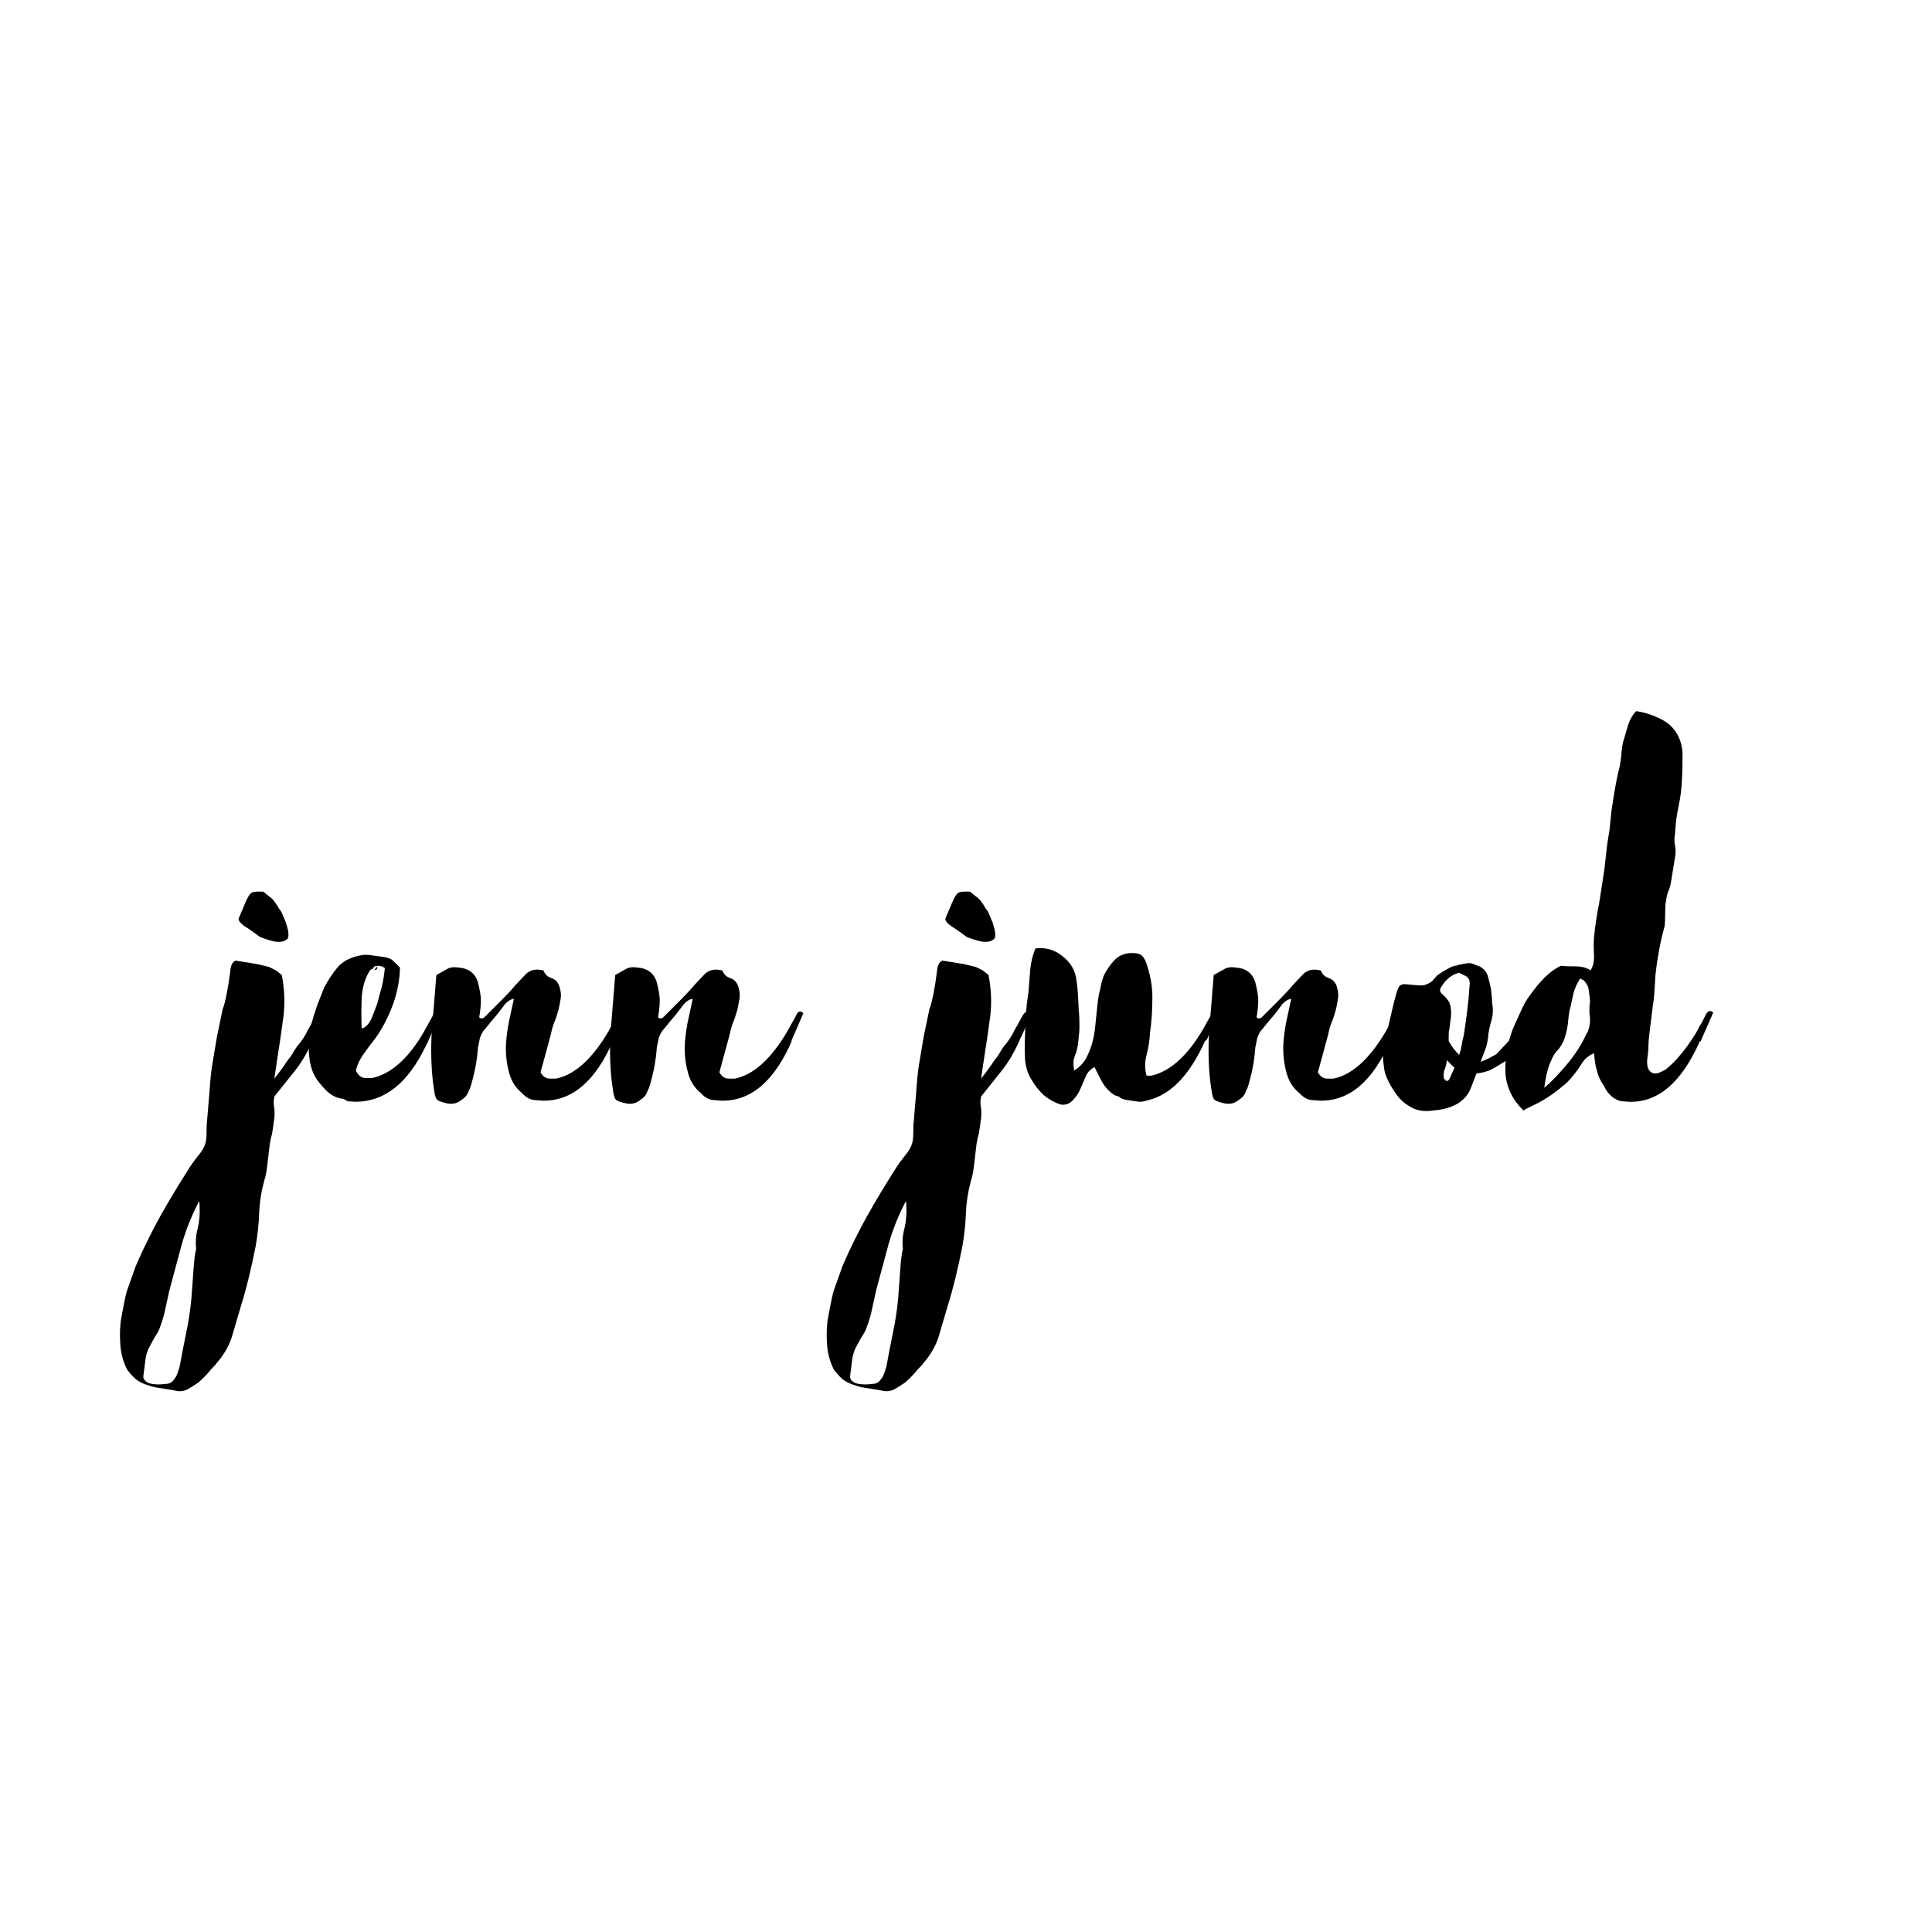 <svg xmlns="http://www.w3.org/2000/svg" xmlns:xlink="http://www.w3.org/1999/xlink" width="500" zoomAndPan="magnify" viewBox="0 0 375 375" height="500" preserveAspectRatio="xMidYMid meet" version="1.0"><defs><g/></defs><g fill="#000000" fill-opacity="1"><g transform="translate(43.464, 213.856)"><g><path d="M 7.641 -40.781 L 8.766 -39.875 C 9.441 -39.426 10.078 -38.641 10.672 -37.516 C 11.047 -37.066 11.27 -36.695 11.344 -36.406 L 12.016 -34.828 C 12.242 -34.078 12.395 -33.516 12.469 -33.141 C 12.539 -32.617 12.539 -32.172 12.469 -31.797 C 11.945 -31.117 11.051 -30.895 9.781 -31.125 C 8.801 -31.344 7.863 -31.641 6.969 -32.016 C 6.738 -32.172 6.438 -32.395 6.062 -32.688 L 4.609 -33.703 C 4.078 -34.004 3.625 -34.344 3.25 -34.719 C 2.883 -35.094 2.773 -35.426 2.922 -35.719 C 3.672 -37.52 4.082 -38.492 4.156 -38.641 C 4.602 -39.691 4.992 -40.328 5.328 -40.547 C 5.672 -40.773 6.441 -40.852 7.641 -40.781 Z M 19.438 -17.078 L 19.094 -16.062 L 17.531 -12.469 L 17.531 -12.578 C 16.477 -10.035 15.238 -7.863 13.812 -6.062 L 9.781 -1.016 C 9.625 -0.191 9.625 0.555 9.781 1.234 C 9.852 1.91 9.852 2.586 9.781 3.266 C 9.551 4.91 9.398 5.922 9.328 6.297 C 9.098 6.961 8.91 7.973 8.766 9.328 L 8.422 12.25 C 8.273 13.594 8.086 14.566 7.859 15.172 C 7.266 17.336 6.926 19.469 6.844 21.562 C 6.77 23.664 6.547 25.801 6.172 27.969 C 5.273 32.539 4.305 36.473 3.266 39.766 L 1.578 45.5 C 1.047 47.301 0.035 49.062 -1.453 50.781 C -1.535 50.926 -1.766 51.188 -2.141 51.562 C -2.516 51.938 -2.812 52.273 -3.031 52.578 C -3.633 53.254 -4.27 53.891 -4.938 54.484 C -5.844 55.086 -6.555 55.535 -7.078 55.828 C -7.898 56.203 -8.688 56.281 -9.438 56.062 C -9.738 55.988 -10.641 55.836 -12.141 55.609 C -13.254 55.461 -14.078 55.273 -14.609 55.047 C -15.43 54.828 -16.18 54.488 -16.859 54.031 C -17.453 53.582 -18.086 52.91 -18.766 52.016 C -19.516 50.586 -19.961 48.977 -20.109 47.188 C -20.254 45.082 -20.18 43.285 -19.891 41.797 C -19.359 38.867 -18.984 37.109 -18.766 36.516 L -17.078 31.797 C -15.648 28.492 -14.039 25.234 -12.25 22.016 C -10.602 19.098 -8.727 15.988 -6.625 12.688 C -6.477 12.469 -6.328 12.242 -6.172 12.016 C -6.023 11.797 -5.859 11.57 -5.672 11.344 C -5.484 11.125 -5.316 10.898 -5.172 10.672 C -4.566 9.992 -4.113 9.32 -3.812 8.656 C -3.52 8.051 -3.375 7.223 -3.375 6.172 C -3.375 4.973 -3.336 4.113 -3.266 3.594 L -2.812 -1.797 C -2.656 -4.191 -2.469 -6.023 -2.25 -7.297 L -1.344 -12.688 L -0.219 -18.094 C -0.07 -18.383 0.055 -18.789 0.172 -19.312 C 0.285 -19.844 0.379 -20.258 0.453 -20.562 C 0.523 -20.863 0.676 -21.688 0.906 -23.031 L 1.234 -25.391 C 1.305 -26.441 1.645 -27.113 2.25 -27.406 L 6.406 -26.734 L 8.766 -26.172 L 10.109 -25.5 L 11.234 -24.609 C 11.754 -21.91 11.867 -19.285 11.578 -16.734 C 11.117 -13.297 10.742 -10.711 10.453 -8.984 L 9.781 -4.5 C 10.75 -5.695 11.645 -6.93 12.469 -8.203 C 12.77 -8.504 13.125 -9.008 13.531 -9.719 C 13.945 -10.426 14.305 -10.93 14.609 -11.234 C 15.359 -12.203 15.879 -13.023 16.172 -13.703 L 17.859 -16.734 C 18.305 -17.555 18.832 -17.672 19.438 -17.078 Z M -5.391 28.531 C -5.547 27.188 -5.438 25.836 -5.062 24.484 C -4.758 23.141 -4.645 21.754 -4.719 20.328 C -4.719 19.805 -4.754 19.473 -4.828 19.328 C -6.254 22.023 -7.379 24.832 -8.203 27.75 L -10.562 36.516 L -11.453 40.562 C -11.68 41.676 -12.094 42.984 -12.688 44.484 L -13.703 46.172 L -14.609 47.859 C -14.984 48.68 -15.207 49.539 -15.281 50.438 L -15.609 53.031 C -15.766 53.695 -15.43 54.219 -14.609 54.594 C -13.703 54.895 -12.461 54.938 -10.891 54.719 C -10.367 54.633 -9.922 54.297 -9.547 53.703 C -9.242 53.328 -8.984 52.727 -8.766 51.906 C -8.609 51.531 -8.457 50.852 -8.312 49.875 L -7.969 48.078 L -6.969 43.031 C -6.664 41.301 -6.441 39.613 -6.297 37.969 L -5.953 33.25 C -5.805 30.926 -5.617 29.352 -5.391 28.531 Z M -5.391 28.531 "/></g></g></g><g fill="#000000" fill-opacity="1"><g transform="translate(61.889, 213.856)"><g><path d="M 11.125 -26.172 L 11.344 -26.406 C 11.195 -26.25 11.125 -26.133 11.125 -26.062 C 11.125 -25.988 11.047 -25.879 10.891 -25.734 C 10.816 -25.648 10.816 -25.609 10.891 -25.609 C 11.047 -25.609 11.16 -25.645 11.234 -25.719 C 11.305 -25.801 11.344 -25.914 11.344 -26.062 C 11.344 -26.133 11.27 -26.172 11.125 -26.172 Z M 21.125 -11.578 L 20.781 -10.891 C 17.332 -3.629 12.766 0 7.078 0 L 5.5 -0.109 C 5.352 -0.266 5.242 -0.344 5.172 -0.344 C 5.098 -0.344 4.984 -0.414 4.828 -0.562 C 3.859 -0.633 2.961 -0.973 2.141 -1.578 C 1.609 -1.953 0.895 -2.695 0 -3.812 C -0.969 -5.02 -1.566 -6.484 -1.797 -8.203 C -2.023 -9.773 -2.023 -11.348 -1.797 -12.922 C -1.566 -14.711 -1.191 -16.285 -0.672 -17.641 C -0.523 -18.234 0.035 -19.727 1.016 -22.125 C 1.836 -23.695 2.734 -25.047 3.703 -26.172 C 4.68 -27.297 6.145 -28.047 8.094 -28.422 C 8.688 -28.566 9.43 -28.566 10.328 -28.422 L 12.688 -28.094 C 13.52 -27.938 14.082 -27.707 14.375 -27.406 L 15.734 -26.062 C 15.734 -23.969 15.32 -21.68 14.5 -19.203 C 13.664 -16.891 12.648 -14.832 11.453 -13.031 C 11.16 -12.582 10.691 -11.945 10.047 -11.125 C 9.41 -10.301 9.055 -9.812 8.984 -9.656 C 8.086 -8.531 7.488 -7.332 7.188 -6.062 C 7.633 -5.094 8.27 -4.609 9.094 -4.609 L 10.328 -4.609 C 14.078 -5.43 17.453 -8.461 20.453 -13.703 L 22.125 -16.734 C 22.5 -17.555 23.023 -17.742 23.703 -17.297 Z M 10.453 -25.844 L 10 -25.609 C 9.02 -24.191 8.457 -22.359 8.312 -20.109 C 8.238 -17.859 8.238 -15.91 8.312 -14.266 C 8.613 -14.266 8.953 -14.453 9.328 -14.828 C 9.703 -15.203 10 -15.648 10.219 -16.172 L 10.891 -17.859 L 11.344 -19.094 L 12.25 -22.469 C 12.469 -23.363 12.656 -24.523 12.812 -25.953 C 12.207 -26.398 11.531 -26.508 10.781 -26.281 C 10.633 -26.133 10.562 -26.023 10.562 -25.953 Z M 10.453 -25.844 "/></g></g></g><g fill="#000000" fill-opacity="1"><g transform="translate(84.247, 213.856)"><g><path d="M 34.484 -11.453 L 34.828 -12.016 C 31.379 -4.004 26.773 -0.07 21.016 -0.219 L 19.438 -0.344 C 18.613 -0.414 17.828 -0.863 17.078 -1.688 C 15.879 -2.656 15.055 -3.926 14.609 -5.5 C 14.16 -7.07 13.938 -8.68 13.938 -10.328 C 13.938 -11.609 14.125 -13.297 14.5 -15.391 L 15.5 -20 C 14.676 -19.844 13.969 -19.316 13.375 -18.422 C 13.145 -18.117 12.844 -17.723 12.469 -17.234 C 12.094 -16.754 11.797 -16.398 11.578 -16.172 L 9.547 -13.703 C 9.242 -13.254 9.02 -12.77 8.875 -12.25 L 8.531 -10.562 C 8.383 -8.469 8.051 -6.445 7.531 -4.5 C 7.457 -4.195 7.344 -3.781 7.188 -3.25 C 7.039 -2.727 6.891 -2.359 6.734 -2.141 C 6.516 -1.391 6.031 -0.789 5.281 -0.344 C 4.602 0.258 3.742 0.488 2.703 0.344 C 1.648 0.113 0.973 -0.109 0.672 -0.328 C 0.367 -0.555 0.145 -1.234 0 -2.359 C -0.52 -5.648 -0.672 -9.359 -0.453 -13.484 L 0.453 -24.609 L 2.469 -25.734 C 3.07 -26.098 3.82 -26.207 4.719 -26.062 C 6.738 -25.914 8.008 -24.941 8.531 -23.141 C 8.906 -21.641 9.094 -20.516 9.094 -19.766 C 9.094 -18.723 8.984 -17.602 8.766 -16.406 C 9.066 -16.102 9.406 -16.102 9.781 -16.406 L 12.812 -19.438 C 14.156 -20.781 15.164 -21.863 15.844 -22.688 L 17.859 -24.828 C 18.609 -25.504 19.508 -25.766 20.562 -25.609 L 21.234 -25.5 C 21.535 -24.75 22.02 -24.266 22.688 -24.047 C 23.438 -23.816 23.961 -23.328 24.266 -22.578 C 24.566 -21.754 24.68 -20.969 24.609 -20.219 C 24.379 -18.875 24.227 -18.086 24.156 -17.859 C 24.082 -17.641 23.969 -17.266 23.812 -16.734 C 23.664 -16.211 23.52 -15.801 23.375 -15.5 C 23.07 -14.75 22.844 -13.961 22.688 -13.141 L 21.688 -9.438 L 20.672 -5.734 C 21.117 -4.91 21.719 -4.5 22.469 -4.5 L 23.703 -4.5 C 27.297 -5.25 30.664 -8.281 33.812 -13.594 L 35.5 -16.625 C 35.875 -17.602 36.363 -17.789 36.969 -17.188 Z M 34.484 -11.453 "/></g></g></g><g fill="#000000" fill-opacity="1"><g transform="translate(118.962, 213.856)"><g><path d="M 34.484 -11.453 L 34.828 -12.016 C 31.379 -4.004 26.773 -0.07 21.016 -0.219 L 19.438 -0.344 C 18.613 -0.414 17.828 -0.863 17.078 -1.688 C 15.879 -2.656 15.055 -3.926 14.609 -5.5 C 14.16 -7.07 13.938 -8.68 13.938 -10.328 C 13.938 -11.609 14.125 -13.297 14.5 -15.391 L 15.5 -20 C 14.676 -19.844 13.969 -19.316 13.375 -18.422 C 13.145 -18.117 12.844 -17.723 12.469 -17.234 C 12.094 -16.754 11.797 -16.398 11.578 -16.172 L 9.547 -13.703 C 9.242 -13.254 9.02 -12.77 8.875 -12.25 L 8.531 -10.562 C 8.383 -8.469 8.051 -6.445 7.531 -4.5 C 7.457 -4.195 7.344 -3.781 7.188 -3.25 C 7.039 -2.727 6.891 -2.359 6.734 -2.141 C 6.516 -1.391 6.031 -0.789 5.281 -0.344 C 4.602 0.258 3.742 0.488 2.703 0.344 C 1.648 0.113 0.973 -0.109 0.672 -0.328 C 0.367 -0.555 0.145 -1.234 0 -2.359 C -0.52 -5.648 -0.672 -9.359 -0.453 -13.484 L 0.453 -24.609 L 2.469 -25.734 C 3.07 -26.098 3.82 -26.207 4.719 -26.062 C 6.738 -25.914 8.008 -24.941 8.531 -23.141 C 8.906 -21.641 9.094 -20.516 9.094 -19.766 C 9.094 -18.723 8.984 -17.602 8.766 -16.406 C 9.066 -16.102 9.406 -16.102 9.781 -16.406 L 12.812 -19.438 C 14.156 -20.781 15.164 -21.863 15.844 -22.688 L 17.859 -24.828 C 18.609 -25.504 19.508 -25.766 20.562 -25.609 L 21.234 -25.5 C 21.535 -24.75 22.02 -24.266 22.688 -24.047 C 23.438 -23.816 23.961 -23.328 24.266 -22.578 C 24.566 -21.754 24.68 -20.969 24.609 -20.219 C 24.379 -18.875 24.227 -18.086 24.156 -17.859 C 24.082 -17.641 23.969 -17.266 23.812 -16.734 C 23.664 -16.211 23.52 -15.801 23.375 -15.5 C 23.07 -14.75 22.844 -13.961 22.688 -13.141 L 21.688 -9.438 L 20.672 -5.734 C 21.117 -4.91 21.719 -4.5 22.469 -4.5 L 23.703 -4.5 C 27.297 -5.25 30.664 -8.281 33.812 -13.594 L 35.5 -16.625 C 35.875 -17.602 36.363 -17.789 36.969 -17.188 Z M 34.484 -11.453 "/></g></g></g><g fill="#000000" fill-opacity="1"><g transform="translate(153.678, 213.856)"><g/></g></g><g fill="#000000" fill-opacity="1"><g transform="translate(180.642, 213.856)"><g><path d="M 7.641 -40.781 L 8.766 -39.875 C 9.441 -39.426 10.078 -38.641 10.672 -37.516 C 11.047 -37.066 11.27 -36.695 11.344 -36.406 L 12.016 -34.828 C 12.242 -34.078 12.395 -33.516 12.469 -33.141 C 12.539 -32.617 12.539 -32.172 12.469 -31.797 C 11.945 -31.117 11.051 -30.895 9.781 -31.125 C 8.801 -31.344 7.863 -31.641 6.969 -32.016 C 6.738 -32.172 6.438 -32.395 6.062 -32.688 L 4.609 -33.703 C 4.078 -34.004 3.625 -34.344 3.25 -34.719 C 2.883 -35.094 2.773 -35.426 2.922 -35.719 C 3.672 -37.52 4.082 -38.492 4.156 -38.641 C 4.602 -39.691 4.992 -40.328 5.328 -40.547 C 5.672 -40.773 6.441 -40.852 7.641 -40.781 Z M 19.438 -17.078 L 19.094 -16.062 L 17.531 -12.469 L 17.531 -12.578 C 16.477 -10.035 15.238 -7.863 13.812 -6.062 L 9.781 -1.016 C 9.625 -0.191 9.625 0.555 9.781 1.234 C 9.852 1.91 9.852 2.586 9.781 3.266 C 9.551 4.91 9.398 5.922 9.328 6.297 C 9.098 6.961 8.91 7.973 8.766 9.328 L 8.422 12.25 C 8.273 13.594 8.086 14.566 7.859 15.172 C 7.266 17.336 6.926 19.469 6.844 21.562 C 6.77 23.664 6.547 25.801 6.172 27.969 C 5.273 32.539 4.305 36.473 3.266 39.766 L 1.578 45.5 C 1.047 47.301 0.035 49.062 -1.453 50.781 C -1.535 50.926 -1.766 51.188 -2.141 51.562 C -2.516 51.938 -2.812 52.273 -3.031 52.578 C -3.633 53.254 -4.27 53.891 -4.938 54.484 C -5.844 55.086 -6.555 55.535 -7.078 55.828 C -7.898 56.203 -8.688 56.281 -9.438 56.062 C -9.738 55.988 -10.641 55.836 -12.141 55.609 C -13.254 55.461 -14.078 55.273 -14.609 55.047 C -15.43 54.828 -16.18 54.488 -16.859 54.031 C -17.453 53.582 -18.086 52.91 -18.766 52.016 C -19.516 50.586 -19.961 48.977 -20.109 47.188 C -20.254 45.082 -20.18 43.285 -19.891 41.797 C -19.359 38.867 -18.984 37.109 -18.766 36.516 L -17.078 31.797 C -15.648 28.492 -14.039 25.234 -12.25 22.016 C -10.602 19.098 -8.727 15.988 -6.625 12.688 C -6.477 12.469 -6.328 12.242 -6.172 12.016 C -6.023 11.797 -5.859 11.57 -5.672 11.344 C -5.484 11.125 -5.316 10.898 -5.172 10.672 C -4.566 9.992 -4.113 9.32 -3.812 8.656 C -3.52 8.051 -3.375 7.223 -3.375 6.172 C -3.375 4.973 -3.336 4.113 -3.266 3.594 L -2.812 -1.797 C -2.656 -4.191 -2.469 -6.023 -2.25 -7.297 L -1.344 -12.688 L -0.219 -18.094 C -0.07 -18.383 0.055 -18.789 0.172 -19.312 C 0.285 -19.844 0.379 -20.258 0.453 -20.562 C 0.523 -20.863 0.676 -21.688 0.906 -23.031 L 1.234 -25.391 C 1.305 -26.441 1.645 -27.113 2.25 -27.406 L 6.406 -26.734 L 8.766 -26.172 L 10.109 -25.5 L 11.234 -24.609 C 11.754 -21.91 11.867 -19.285 11.578 -16.734 C 11.117 -13.297 10.742 -10.711 10.453 -8.984 L 9.781 -4.5 C 10.75 -5.695 11.645 -6.93 12.469 -8.203 C 12.77 -8.504 13.125 -9.008 13.531 -9.719 C 13.945 -10.426 14.305 -10.93 14.609 -11.234 C 15.359 -12.203 15.879 -13.023 16.172 -13.703 L 17.859 -16.734 C 18.305 -17.555 18.832 -17.672 19.438 -17.078 Z M -5.391 28.531 C -5.547 27.188 -5.438 25.836 -5.062 24.484 C -4.758 23.141 -4.645 21.754 -4.719 20.328 C -4.719 19.805 -4.754 19.473 -4.828 19.328 C -6.254 22.023 -7.379 24.832 -8.203 27.75 L -10.562 36.516 L -11.453 40.562 C -11.68 41.676 -12.094 42.984 -12.688 44.484 L -13.703 46.172 L -14.609 47.859 C -14.984 48.68 -15.207 49.539 -15.281 50.438 L -15.609 53.031 C -15.766 53.695 -15.43 54.219 -14.609 54.594 C -13.703 54.895 -12.461 54.938 -10.891 54.719 C -10.367 54.633 -9.922 54.297 -9.547 53.703 C -9.242 53.328 -8.984 52.727 -8.766 51.906 C -8.609 51.531 -8.457 50.852 -8.312 49.875 L -7.969 48.078 L -6.969 43.031 C -6.664 41.301 -6.441 39.613 -6.297 37.969 L -5.953 33.25 C -5.805 30.926 -5.617 29.352 -5.391 28.531 Z M -5.391 28.531 "/></g></g></g><g fill="#000000" fill-opacity="1"><g transform="translate(199.067, 213.856)"><g><path d="M 35.156 -12.016 L 34.828 -11.797 C 31.898 -5.273 28.266 -1.457 23.922 -0.344 L 23.031 -0.109 C 22.352 0.035 21.828 0.035 21.453 -0.109 L 21.234 -0.109 L 19.766 -0.344 C 19.023 -0.414 18.469 -0.641 18.094 -1.016 C 17.488 -1.16 17.078 -1.348 16.859 -1.578 C 16.703 -1.648 16.363 -1.945 15.844 -2.469 C 15.312 -3.07 14.863 -3.75 14.5 -4.5 L 13.375 -6.734 C 12.551 -6.285 11.988 -5.688 11.688 -4.938 L 10.672 -2.578 C 10.297 -1.68 9.77 -0.895 9.094 -0.219 C 8.5 0.375 7.789 0.633 6.969 0.562 C 5.844 0.258 4.719 -0.336 3.594 -1.234 C 2.625 -2.129 1.836 -3.102 1.234 -4.156 C 0.41 -5.426 -0.035 -6.848 -0.109 -8.422 C -0.18 -9.992 -0.18 -11.492 -0.109 -12.922 C -0.109 -15.691 0.113 -18.5 0.562 -21.344 L 0.906 -25.734 C 1.051 -27.148 1.383 -28.492 1.906 -29.766 C 3.926 -29.992 5.648 -29.508 7.078 -28.312 C 8.723 -27.113 9.66 -25.504 9.891 -23.484 C 10.035 -22.805 10.18 -20.859 10.328 -17.641 C 10.41 -16.961 10.453 -15.953 10.453 -14.609 C 10.453 -13.93 10.375 -12.922 10.219 -11.578 C 10.145 -10.672 9.922 -9.77 9.547 -8.875 C 9.242 -8.125 9.207 -7.188 9.438 -6.062 C 10.488 -6.738 11.273 -7.562 11.797 -8.531 C 12.391 -9.727 12.801 -10.816 13.031 -11.797 C 13.258 -12.617 13.445 -13.816 13.594 -15.391 L 13.938 -18.766 C 14.082 -20.109 14.27 -21.156 14.5 -21.906 C 14.719 -23.332 15.086 -24.457 15.609 -25.281 C 16.211 -26.32 16.891 -27.18 17.641 -27.859 C 18.461 -28.535 19.473 -28.875 20.672 -28.875 C 21.422 -28.875 21.984 -28.758 22.359 -28.531 C 22.734 -28.312 23.07 -27.828 23.375 -27.078 C 24.195 -24.754 24.609 -22.504 24.609 -20.328 C 24.609 -17.785 24.457 -15.504 24.156 -13.484 C 24.082 -11.984 23.859 -10.52 23.484 -9.094 C 23.109 -7.676 23.109 -6.332 23.484 -5.062 L 24.375 -5.062 C 28.051 -5.883 31.422 -8.914 34.484 -14.156 L 36.172 -17.188 C 36.547 -18.008 37.07 -18.195 37.75 -17.75 Z M 35.156 -12.016 "/></g></g></g><g fill="#000000" fill-opacity="1"><g transform="translate(235.131, 213.856)"><g><path d="M 34.484 -11.453 L 34.828 -12.016 C 31.379 -4.004 26.773 -0.07 21.016 -0.219 L 19.438 -0.344 C 18.613 -0.414 17.828 -0.863 17.078 -1.688 C 15.879 -2.656 15.055 -3.926 14.609 -5.5 C 14.16 -7.07 13.938 -8.68 13.938 -10.328 C 13.938 -11.609 14.125 -13.297 14.5 -15.391 L 15.5 -20 C 14.676 -19.844 13.969 -19.316 13.375 -18.422 C 13.145 -18.117 12.844 -17.723 12.469 -17.234 C 12.094 -16.754 11.797 -16.398 11.578 -16.172 L 9.547 -13.703 C 9.242 -13.254 9.02 -12.77 8.875 -12.25 L 8.531 -10.562 C 8.383 -8.469 8.051 -6.445 7.531 -4.5 C 7.457 -4.195 7.344 -3.781 7.188 -3.25 C 7.039 -2.727 6.891 -2.359 6.734 -2.141 C 6.516 -1.391 6.031 -0.789 5.281 -0.344 C 4.602 0.258 3.742 0.488 2.703 0.344 C 1.648 0.113 0.973 -0.109 0.672 -0.328 C 0.367 -0.555 0.145 -1.234 0 -2.359 C -0.52 -5.648 -0.672 -9.359 -0.453 -13.484 L 0.453 -24.609 L 2.469 -25.734 C 3.07 -26.098 3.82 -26.207 4.719 -26.062 C 6.738 -25.914 8.008 -24.941 8.531 -23.141 C 8.906 -21.641 9.094 -20.516 9.094 -19.766 C 9.094 -18.723 8.984 -17.602 8.766 -16.406 C 9.066 -16.102 9.406 -16.102 9.781 -16.406 L 12.812 -19.438 C 14.156 -20.781 15.164 -21.863 15.844 -22.688 L 17.859 -24.828 C 18.609 -25.504 19.508 -25.766 20.562 -25.609 L 21.234 -25.5 C 21.535 -24.75 22.02 -24.266 22.688 -24.047 C 23.438 -23.816 23.961 -23.328 24.266 -22.578 C 24.566 -21.754 24.68 -20.969 24.609 -20.219 C 24.379 -18.875 24.227 -18.086 24.156 -17.859 C 24.082 -17.641 23.969 -17.266 23.812 -16.734 C 23.664 -16.211 23.52 -15.801 23.375 -15.5 C 23.07 -14.75 22.844 -13.961 22.688 -13.141 L 21.688 -9.438 L 20.672 -5.734 C 21.117 -4.91 21.719 -4.5 22.469 -4.5 L 23.703 -4.5 C 27.297 -5.25 30.664 -8.281 33.812 -13.594 L 35.5 -16.625 C 35.875 -17.602 36.363 -17.789 36.969 -17.188 Z M 34.484 -11.453 "/></g></g></g><g fill="#000000" fill-opacity="1"><g transform="translate(269.846, 213.856)"><g><path d="M 25.5 -12.016 L 25.609 -12.016 L 25.281 -11.344 L 24.938 -10.672 C 23.812 -9.172 22.875 -8.195 22.125 -7.75 C 21.602 -7.445 21.047 -7.109 20.453 -6.734 L 19.438 -6.172 C 18.539 -5.805 17.641 -5.582 16.734 -5.5 L 15.734 -2.922 C 15.43 -2.023 14.977 -1.273 14.375 -0.672 C 13.625 0.078 12.723 0.641 11.672 1.016 C 10.629 1.391 9.508 1.613 8.312 1.688 C 6.969 1.906 5.734 1.789 4.609 1.344 C 3.484 0.82 2.547 0.148 1.797 -0.672 C 1.047 -1.566 0.375 -2.578 -0.219 -3.703 C -0.82 -4.828 -1.16 -5.879 -1.234 -6.859 C -1.461 -8.129 -1.461 -9.363 -1.234 -10.562 C -1.16 -11.008 -1.047 -11.645 -0.891 -12.469 C -0.742 -13.289 -0.598 -13.891 -0.453 -14.266 L 0.453 -18.203 C 0.973 -20.367 1.348 -21.676 1.578 -22.125 C 1.797 -22.656 2.281 -22.883 3.031 -22.812 C 4.676 -22.656 5.648 -22.578 5.953 -22.578 C 6.629 -22.578 7.344 -22.844 8.094 -23.375 L 8.766 -24.156 L 9.219 -24.609 L 10.219 -25.281 C 10.75 -25.582 11.086 -25.77 11.234 -25.844 C 11.535 -26.062 11.984 -26.25 12.578 -26.406 L 12.812 -26.406 C 13.031 -26.551 13.664 -26.695 14.719 -26.844 C 15.395 -27 16.031 -26.891 16.625 -26.516 C 17.676 -26.285 18.426 -25.648 18.875 -24.609 C 19.176 -23.629 19.398 -22.727 19.547 -21.906 C 19.691 -20.852 19.766 -19.953 19.766 -19.203 C 19.992 -18.004 19.957 -16.883 19.656 -15.844 C 19.281 -14.57 19.055 -13.445 18.984 -12.469 C 18.836 -11.414 18.648 -10.629 18.422 -10.109 L 17.531 -7.75 C 18.125 -7.977 18.57 -8.164 18.875 -8.312 L 20.562 -9.219 L 22.688 -11.453 C 23.363 -12.203 24.039 -13.102 24.719 -14.156 L 26.734 -17.188 C 27.336 -18.008 27.938 -18.16 28.531 -17.641 Z M 10.328 -22.922 L 10.109 -22.578 C 9.516 -21.898 9.516 -21.336 10.109 -20.891 C 10.629 -20.441 11.078 -19.922 11.453 -19.328 C 11.754 -18.578 11.867 -17.676 11.797 -16.625 L 11.453 -13.938 C 11.379 -13.781 11.344 -13.441 11.344 -12.922 L 11.344 -11.797 C 11.875 -10.816 12.551 -9.914 13.375 -9.094 C 13.594 -9.625 13.816 -10.598 14.047 -12.016 C 14.191 -12.461 14.32 -13.117 14.438 -13.984 C 14.551 -14.848 14.645 -15.504 14.719 -15.953 C 14.789 -16.398 14.941 -17.672 15.172 -19.766 C 15.316 -21.422 15.391 -22.32 15.391 -22.469 C 15.535 -23.363 15.312 -24 14.719 -24.375 L 13.375 -25.047 C 12.176 -24.754 11.16 -24.047 10.328 -22.922 Z M 10.781 -4.266 L 10.672 -4.156 C 11.047 -3.926 11.348 -4.078 11.578 -4.609 C 11.648 -4.754 11.945 -5.426 12.469 -6.625 C 11.945 -7.07 11.461 -7.562 11.016 -8.094 C 10.859 -7.113 10.707 -6.516 10.562 -6.297 C 10.332 -5.766 10.297 -5.125 10.453 -4.375 C 10.598 -4.375 10.707 -4.336 10.781 -4.266 Z M 10.781 -4.266 "/></g></g></g><g fill="#000000" fill-opacity="1"><g transform="translate(295.799, 213.856)"><g><path d="M 34.266 -11.688 L 34.156 -11.797 C 30.633 -3.785 26.066 0.145 20.453 0 L 18.875 -0.109 C 17.375 -0.484 16.25 -1.492 15.5 -3.141 C 14.832 -4.047 14.383 -5.02 14.156 -6.062 C 13.926 -6.738 13.738 -7.863 13.594 -9.438 C 12.914 -9.133 12.352 -8.758 11.906 -8.312 C 11.602 -8.008 11.227 -7.484 10.781 -6.734 C 9.656 -5.086 8.609 -3.891 7.641 -3.141 C 6.441 -2.098 5.207 -1.203 3.938 -0.453 C 3.488 -0.148 2.754 0.238 1.734 0.719 C 0.723 1.207 0.109 1.531 -0.109 1.688 C -1.234 0.562 -2.055 -0.562 -2.578 -1.688 C -3.18 -2.957 -3.52 -4.27 -3.594 -5.625 C -3.664 -6.664 -3.594 -8.008 -3.375 -9.656 C -3.145 -11.008 -2.805 -12.32 -2.359 -13.594 C -2.211 -14.039 -1.688 -15.238 -0.781 -17.188 C -0.188 -18.613 0.484 -19.812 1.234 -20.781 C 2.211 -22.133 3.113 -23.223 3.938 -24.047 C 4.977 -25.086 6.062 -25.875 7.188 -26.406 C 7.707 -26.32 8.68 -26.281 10.109 -26.281 C 11.234 -26.281 12.172 -26.02 12.922 -25.5 C 13.441 -26.32 13.664 -27.332 13.594 -28.531 C 13.52 -29.727 13.52 -30.852 13.594 -31.906 C 13.82 -34.156 14.16 -36.398 14.609 -38.641 L 15.609 -45.047 C 15.691 -45.723 15.805 -46.77 15.953 -48.188 C 16.098 -49.613 16.242 -50.703 16.391 -51.453 C 16.547 -52.203 16.68 -53.25 16.797 -54.594 C 16.91 -55.945 17.039 -57 17.188 -57.75 C 17.562 -60.289 17.938 -62.383 18.312 -64.031 C 18.539 -64.707 18.727 -65.719 18.875 -67.062 C 19.02 -68.789 19.172 -69.805 19.328 -70.109 L 20.219 -73.141 C 20.594 -74.266 21.117 -75.16 21.797 -75.828 C 23.297 -75.609 24.754 -75.16 26.172 -74.484 C 27.672 -73.805 28.797 -72.867 29.547 -71.672 C 30.367 -70.398 30.781 -68.941 30.781 -67.297 C 30.781 -65.117 30.742 -63.547 30.672 -62.578 C 30.598 -60.773 30.375 -59.016 30 -57.297 C 29.625 -55.578 29.398 -53.816 29.328 -52.016 C 29.172 -51.191 29.164 -50.441 29.312 -49.766 C 29.469 -49.086 29.473 -48.336 29.328 -47.516 L 28.984 -45.391 L 28.641 -43.25 C 28.492 -42.195 28.305 -41.445 28.078 -41 C 27.859 -40.551 27.676 -39.805 27.531 -38.766 C 27.445 -38.234 27.406 -37.441 27.406 -36.391 C 27.406 -35.348 27.367 -34.566 27.297 -34.047 C 26.473 -31.117 25.875 -27.895 25.5 -24.375 C 25.352 -21.383 25.203 -19.551 25.047 -18.875 L 24.375 -13.484 C 24.227 -12.285 24.156 -11.383 24.156 -10.781 C 24.156 -10.113 24.078 -9.254 23.922 -8.203 C 23.848 -7.305 23.961 -6.629 24.266 -6.172 C 24.492 -5.805 24.832 -5.582 25.281 -5.5 C 25.801 -5.426 26.551 -5.691 27.531 -6.297 C 28.5 -7.047 29.504 -8.055 30.547 -9.328 C 31.598 -10.598 32.613 -12.055 33.594 -13.703 C 33.664 -13.859 33.797 -14.117 33.984 -14.484 C 34.172 -14.859 34.336 -15.125 34.484 -15.281 L 35.156 -16.625 C 35.613 -17.676 36.141 -17.898 36.734 -17.297 Z M 12.25 -13.484 L 12.25 -13.25 C 12.695 -14.301 12.883 -15.316 12.812 -16.297 C 12.656 -17.266 12.656 -18.273 12.812 -19.328 C 12.812 -19.848 12.734 -20.633 12.578 -21.688 C 12.504 -22.352 12.172 -22.988 11.578 -23.594 L 10.891 -23.922 C 10.297 -22.953 9.883 -22.055 9.656 -21.234 L 8.984 -18.203 C 8.836 -17.898 8.688 -16.891 8.531 -15.172 C 8.383 -14.117 8.16 -13.145 7.859 -12.25 C 7.484 -11.27 7.035 -10.52 6.516 -10 C 5.992 -9.477 5.547 -8.727 5.172 -7.75 C 4.941 -7.301 4.676 -6.477 4.375 -5.281 C 4.301 -5.051 4.156 -4.191 3.938 -2.703 C 5.426 -3.973 7 -5.617 8.656 -7.641 C 10.227 -9.586 11.426 -11.535 12.25 -13.484 Z M 12.25 -13.484 "/></g></g></g></svg>